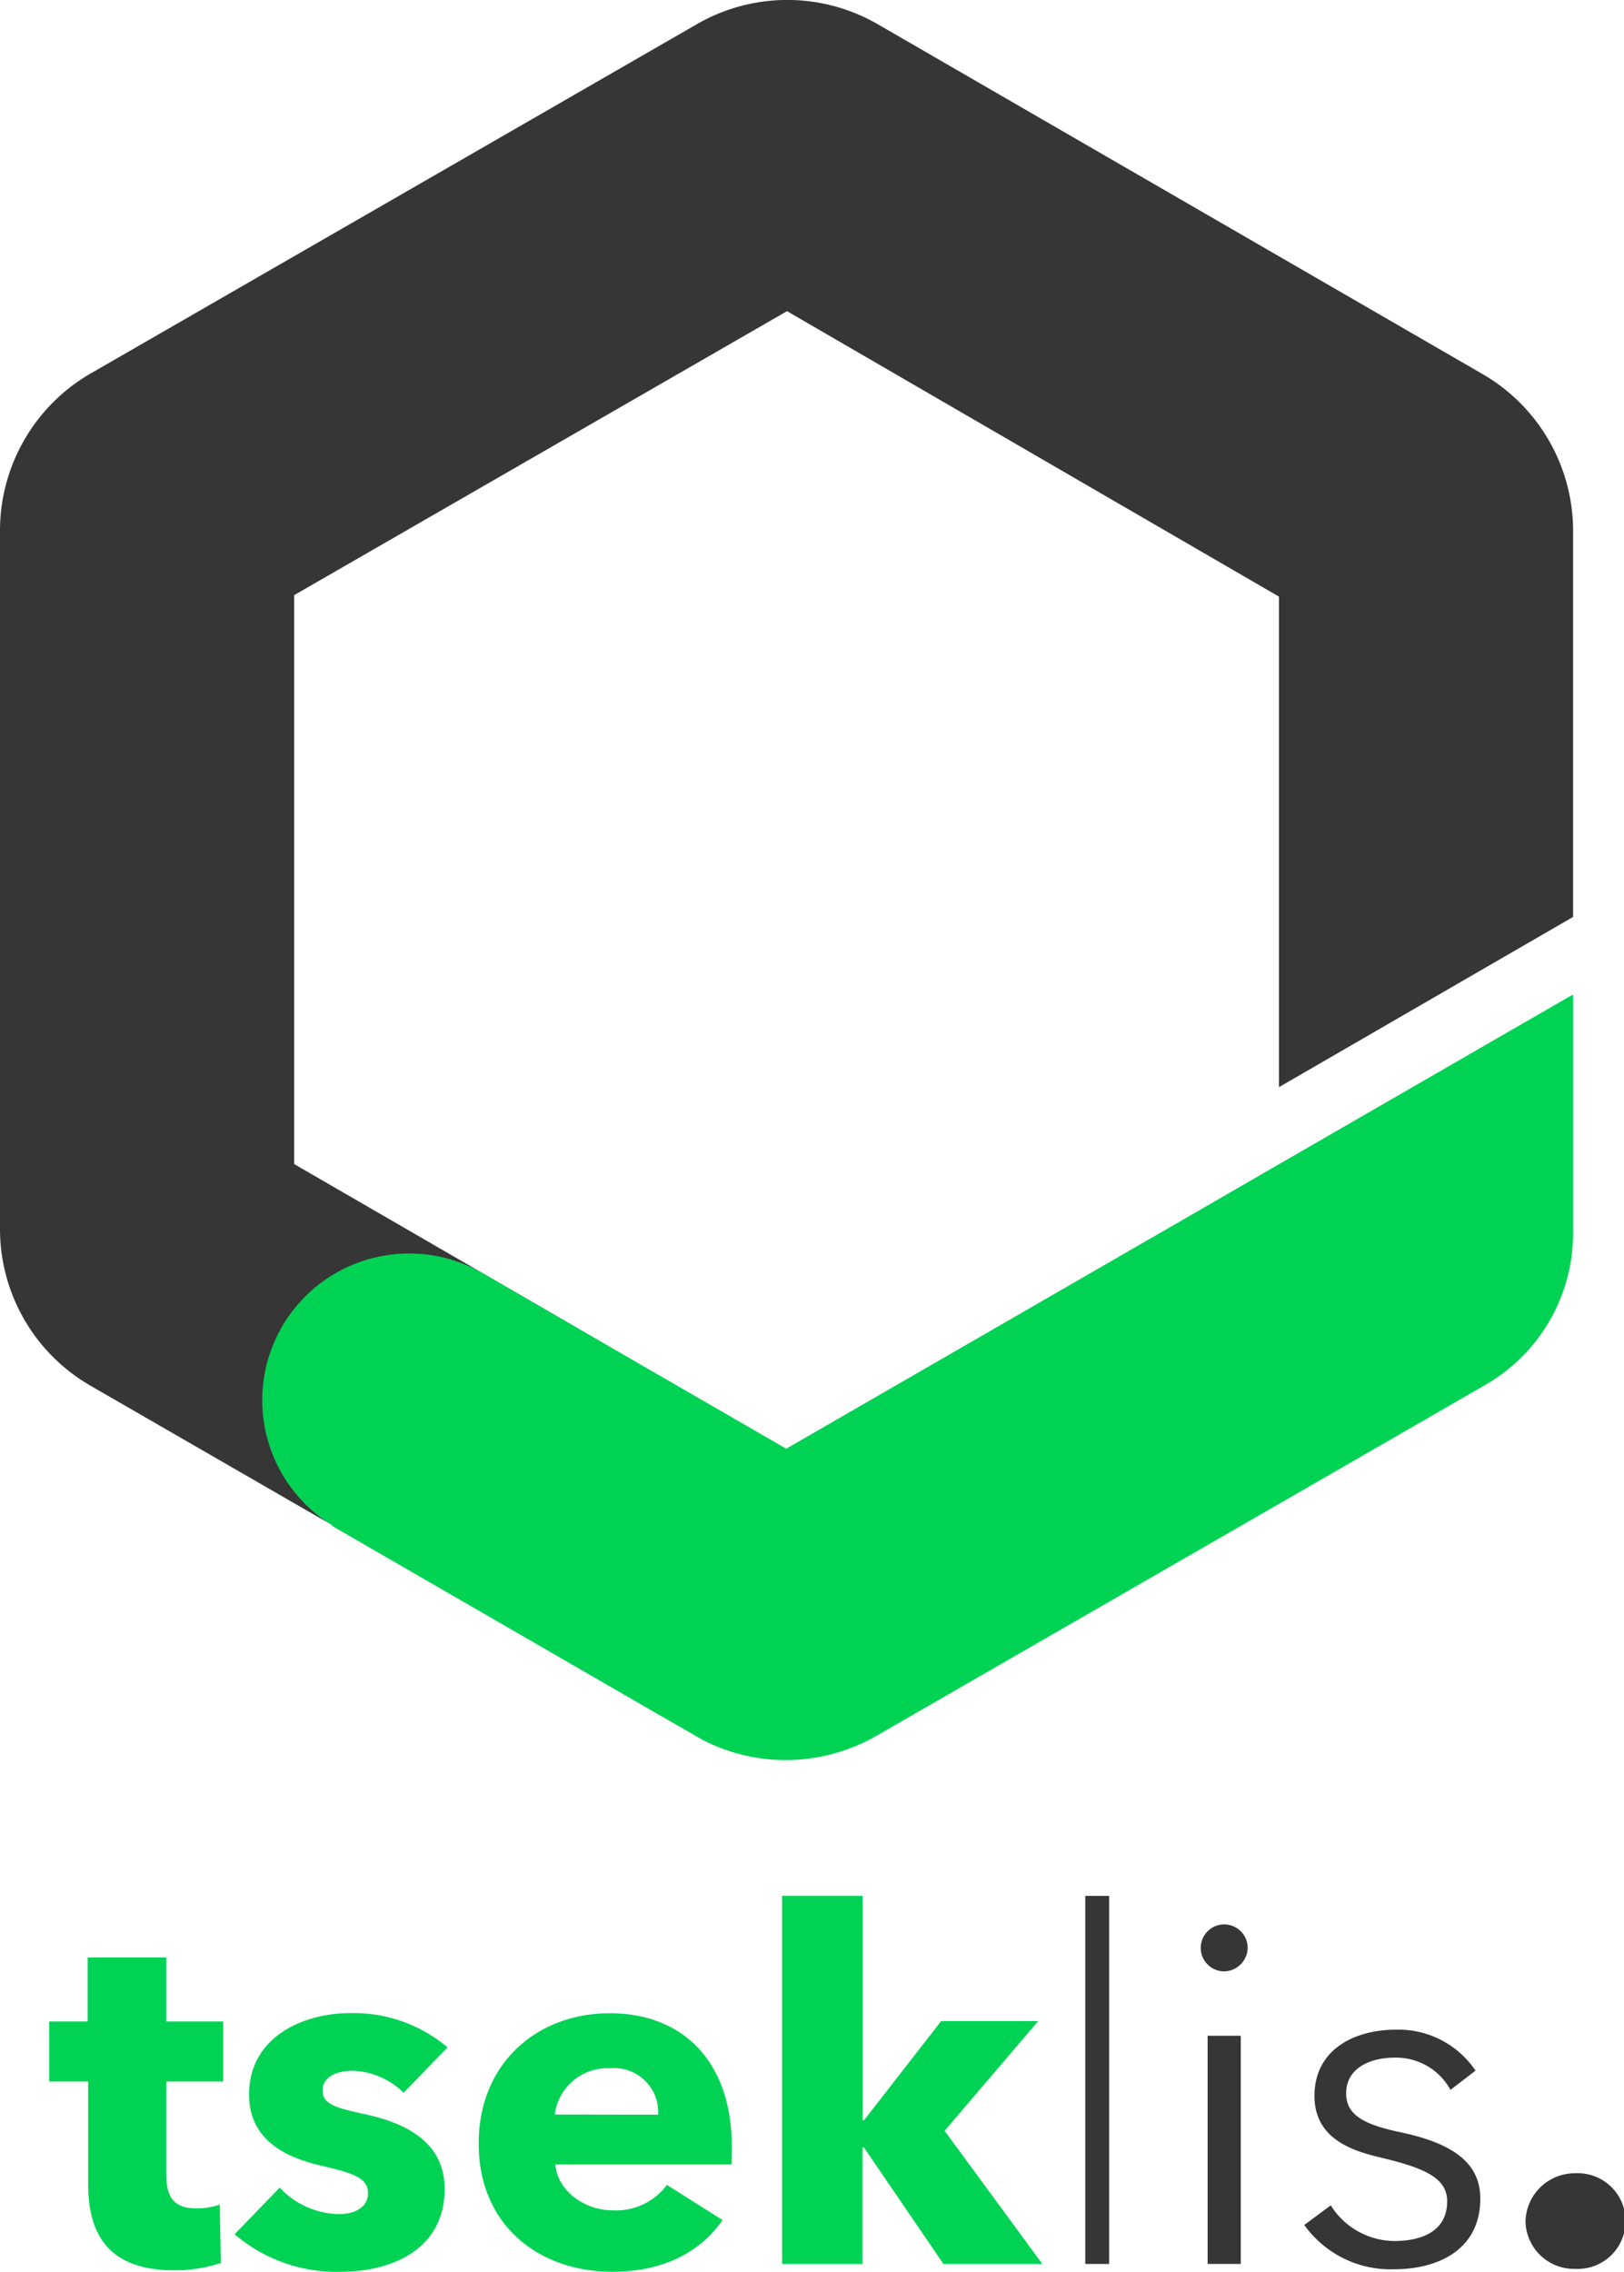 <svg xmlns="http://www.w3.org/2000/svg" viewBox="0 0 122.51 171.35"><g id="Layer_2" data-name="Layer 2"><g id="Layer_1-2" data-name="Layer 1"><path d="M12.54,157v7c0,1.69.55,2.57,2.28,2.57a5.28,5.28,0,0,0,1.76-.29l.08,4.41a11.26,11.26,0,0,1-3.5.55c-4.89,0-6.51-2.61-6.51-6.51V157H3.71v-4.53h2.9v-4.82h5.93v4.82h4.3V157Z" fill="#00d253"/><path d="M30.45,157.85a5.74,5.74,0,0,0-3.83-1.66c-1.14,0-2.28.41-2.28,1.48s1,1.32,3.35,1.83c2.8.63,5.85,2,5.85,5.6,0,4.63-4.08,6.25-7.84,6.25a11.8,11.8,0,0,1-8-2.83L21.1,165A6.23,6.23,0,0,0,25.59,167c1,0,2.17-.4,2.17-1.58s-1.14-1.51-3.64-2.1-5.33-1.88-5.33-5.33c0-4.38,4.12-6.15,7.61-6.15a11,11,0,0,1,7.36,2.58Z" fill="#00d253"/><path d="M55.17,163.26H41.89c.18,2,2.2,3.46,4.37,3.46a4.78,4.78,0,0,0,4.05-1.92l4.2,2.65c-1.73,2.5-4.6,3.9-8.32,3.9-5.52,0-10.08-3.49-10.08-9.67,0-6,4.34-9.83,9.9-9.83s9.19,3.72,9.19,10C55.2,162.3,55.2,162.82,55.17,163.26Zm-5.52-3.76A3.33,3.33,0,0,0,46,156a4,4,0,0,0-4.15,3.49Z" fill="#00d253"/><path d="M78.63,170.76H71.17l-6-8.79h-.11v8.79H59V143h6.07v16.92h.11L71,152.44h7.32l-7.06,8.28Z" fill="#00d253"/><path d="M83.67,170.76h-1.8V143h1.8Z" fill="#363636"/><path d="M92.35,148.69a1.77,1.77,0,1,1,1.77-1.77A1.8,1.8,0,0,1,92.35,148.69Zm1.25,22.07H91.1V153.55h2.5Z" fill="#363636"/><path d="M109.42,157.63a4.67,4.67,0,0,0-4.23-2.43c-1.8,0-3.64.77-3.64,2.69,0,1.61,1.28,2.35,4.12,2.94,4,.85,6,2.35,6,5,0,3.94-3.31,5.33-6.48,5.33a8,8,0,0,1-6.8-3.34l2-1.48a5.71,5.71,0,0,0,4.78,2.69c2.14,0,4-.77,4-3,0-1.8-1.8-2.53-5.08-3.31-2-.48-4.93-1.36-4.93-4.63,0-3.5,3-5,6.15-5a7,7,0,0,1,6,3.09Z" fill="#363636"/><path d="M118.83,171.13a3.66,3.66,0,0,1-3.75-3.57,3.72,3.72,0,0,1,3.75-3.64,3.61,3.61,0,1,1,0,7.21Z" fill="#363636"/><path d="M118.67,40.05v0l0,29.11L96.48,82l0-37L59.37,23.47,22.19,44.89l0,42.91,25.71,14.88L36.39,96.05a11,11,0,0,0-5.52-1.48A11.06,11.06,0,0,0,25,115L6.83,104.52A13.64,13.64,0,0,1,0,92.68L0,40A13.69,13.69,0,0,1,6.89,28.14L52.56,1.83a13.64,13.64,0,0,1,13.66,0l45.63,26.39A13.67,13.67,0,0,1,118.67,40.05Z" fill="#363636"/><path d="M118.67,75.05V93a13.2,13.2,0,0,1-6.61,11.45l-6.29,3.63L66.11,130.93a13.79,13.79,0,0,1-6.51,1.82A13.63,13.63,0,0,1,53,131.23l-3.74-2.15-14.52-8.39-9.47-5.47-.17-.11A.75.75,0,0,1,25,115a11.06,11.06,0,0,1,5.88-20.45,11,11,0,0,1,5.52,1.48l11.47,6.63,11.44,6.61h0l0,0,31-17.89,3.77-2.18,2.37-1.37,22.16-12.79Z" fill="#00d253"/></g></g></svg>